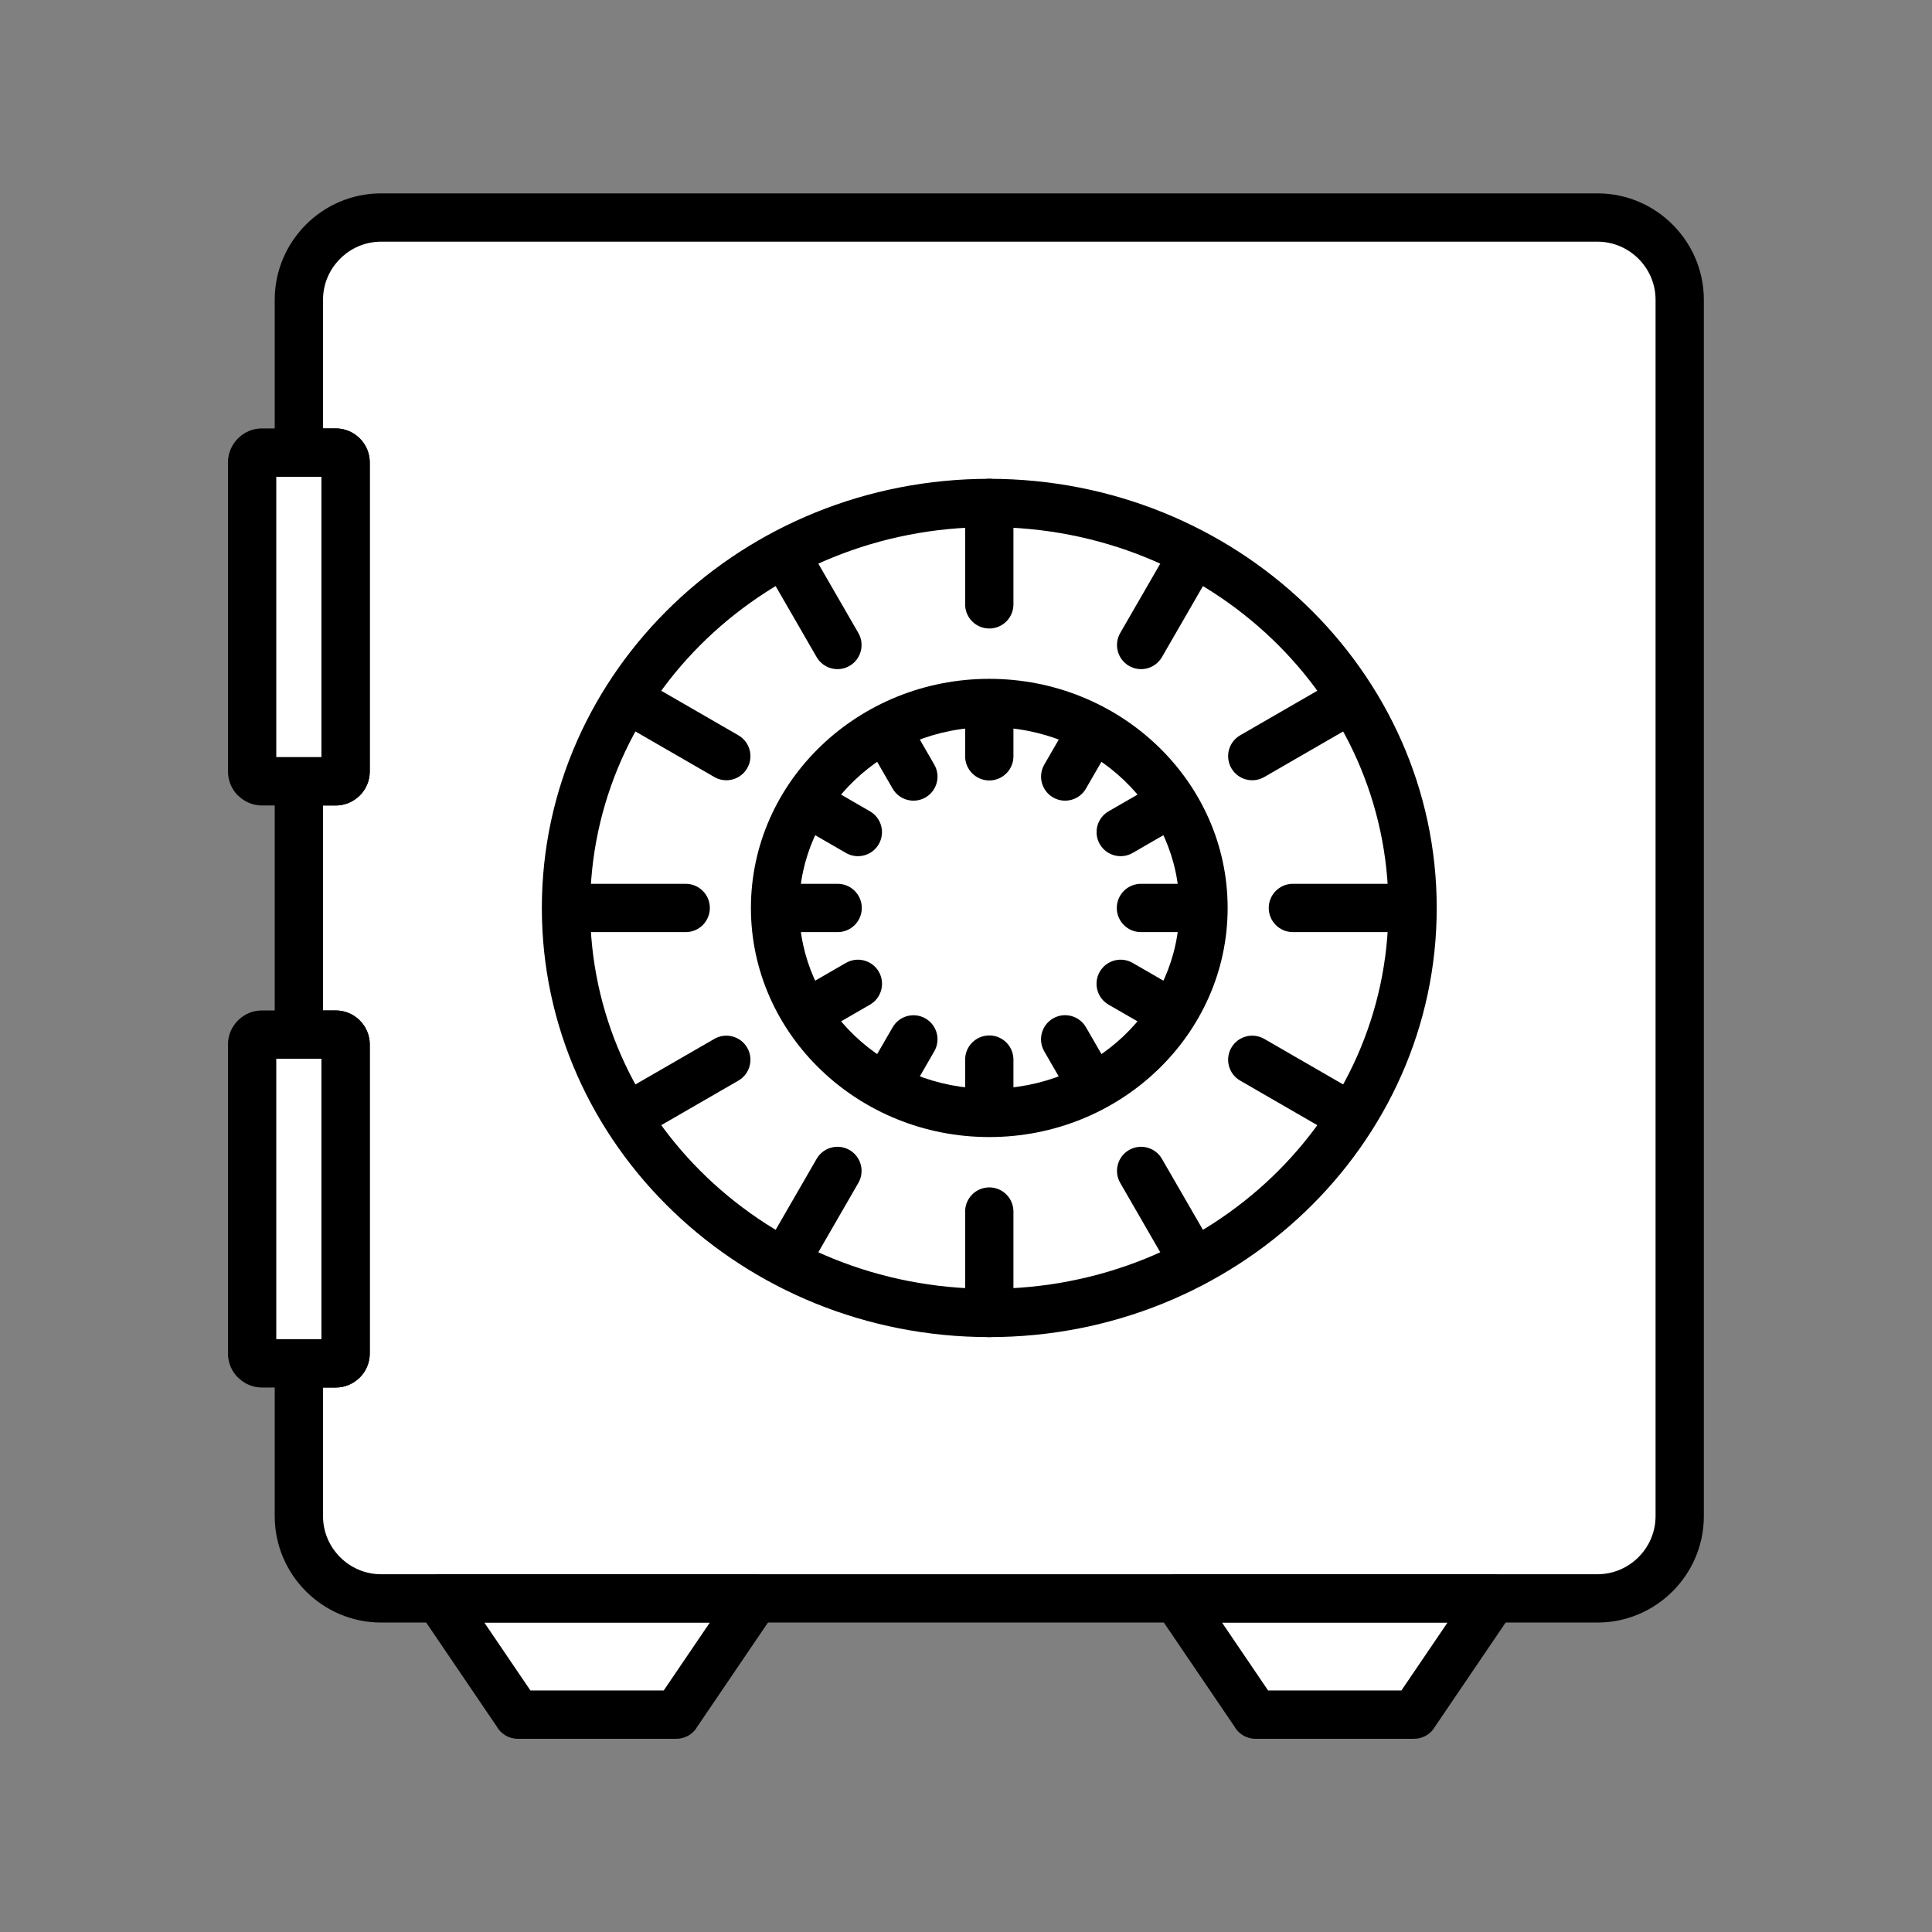 <svg xmlns="http://www.w3.org/2000/svg" xmlns:xlink="http://www.w3.org/1999/xlink" width="500" zoomAndPan="magnify" viewBox="0 0 375 375" height="500" preserveAspectRatio="xMidYMid meet" version="1.0"><rect x="0" y="0" width="375" height="375" fill="#808080" stroke="none"/><defs><clipPath id="d97b6efb85"><path d="M 58.551 41.52 L 326.301 41.52 L 326.301 307.02 L 58.551 307.02 Z M 58.551 41.52 " clip-rule="nonzero"/></clipPath><clipPath id="8e4b8f9dd6"><path d="M 51.133 89.332 L 65.383 89.332 L 65.383 152.332 L 51.133 152.332 Z M 51.133 89.332 " clip-rule="nonzero"/></clipPath><clipPath id="aa154e52ba"><path d="M 51.133 201.32 L 65.383 201.32 L 65.383 264.32 L 51.133 264.32 Z M 51.133 201.32 " clip-rule="nonzero"/></clipPath><clipPath id="1927cc8995"><path d="M 93.43 80.25 L 281.68 80.25 L 281.68 268.5 L 93.43 268.5 Z M 93.43 80.25 " clip-rule="nonzero"/></clipPath><clipPath id="757ca05b0e"><path d="M 81.379 309.645 L 131.629 309.645 L 131.629 334.395 L 81.379 334.395 Z M 81.379 309.645 " clip-rule="nonzero"/></clipPath><clipPath id="cec5144739"><path d="M 91.93 311.145 L 149.68 311.145 L 149.68 335.895 L 91.93 335.895 Z M 91.93 311.145 " clip-rule="nonzero"/></clipPath><clipPath id="2dc4ac46a8"><path d="M 224.09 310.395 L 274.34 310.395 L 274.34 335.145 L 224.09 335.145 Z M 224.09 310.395 " clip-rule="nonzero"/></clipPath><clipPath id="e2f6bd6d61"><path d="M 234.641 311.895 L 292.391 311.895 L 292.391 336.645 L 234.641 336.645 Z M 234.641 311.895 " clip-rule="nonzero"/></clipPath><clipPath id="3518e068a6"><path d="M 53.199 37.535 L 330.715 37.535 L 330.715 315 L 53.199 315 Z M 53.199 37.535 " clip-rule="nonzero"/></clipPath><clipPath id="7416c39885"><path d="M 44.25 83 L 72 83 L 72 157 L 44.25 157 Z M 44.25 83 " clip-rule="nonzero"/></clipPath><clipPath id="807cc74d1c"><path d="M 44.25 196 L 72 196 L 72 270 L 44.25 270 Z M 44.25 196 " clip-rule="nonzero"/></clipPath><clipPath id="6b4d2e9592"><path d="M 80.051 305.242 L 151.656 305.242 L 151.656 337.496 L 80.051 337.496 Z M 80.051 305.242 " clip-rule="nonzero"/></clipPath><clipPath id="df975d64a4"><path d="M 223.262 305.242 L 294.867 305.242 L 294.867 337.496 L 223.262 337.496 Z M 223.262 305.242 " clip-rule="nonzero"/></clipPath></defs><g clip-path="url(#d97b6efb85)"><path fill="#ffffff" d="M 75.82 41.523 L 309.027 41.523 C 313.605 41.523 318 43.34 321.238 46.57 C 324.48 49.805 326.301 54.191 326.301 58.766 L 326.301 289.773 C 326.301 294.348 324.48 298.73 321.238 301.965 C 318 305.199 313.605 307.016 309.027 307.016 L 75.82 307.016 C 71.242 307.016 66.848 305.199 63.609 301.965 C 60.367 298.73 58.551 294.348 58.551 289.773 L 58.551 58.766 C 58.551 54.191 60.367 49.805 63.609 46.57 C 66.848 43.34 71.242 41.523 75.82 41.523 " fill-opacity="1" fill-rule="nonzero"/></g><g clip-path="url(#8e4b8f9dd6)"><path fill="#ffffff" d="M 51.133 89.34 L 65.383 89.34 L 65.383 152.324 L 51.133 152.324 L 51.133 89.34 " fill-opacity="1" fill-rule="nonzero"/></g><g clip-path="url(#aa154e52ba)"><path fill="#ffffff" d="M 51.133 201.328 L 65.383 201.328 L 65.383 264.312 L 51.133 264.312 L 51.133 201.328 " fill-opacity="1" fill-rule="nonzero"/></g><g clip-path="url(#1927cc8995)"><path fill="#ffffff" d="M 93.43 80.25 L 281.68 80.25 L 281.68 268.5 L 93.43 268.5 L 93.43 80.25 " fill-opacity="1" fill-rule="nonzero"/></g><g clip-path="url(#757ca05b0e)"><path fill="#ffffff" d="M 106.504 334.395 L 131.629 309.645 L 81.379 309.645 L 106.504 334.395 " fill-opacity="1" fill-rule="nonzero"/></g><g clip-path="url(#cec5144739)"><path fill="#ffffff" d="M 120.805 335.895 L 149.68 311.145 L 91.93 311.145 L 120.805 335.895 " fill-opacity="1" fill-rule="nonzero"/></g><g clip-path="url(#2dc4ac46a8)"><path fill="#ffffff" d="M 249.215 335.145 L 274.34 310.395 L 224.09 310.395 L 249.215 335.145 " fill-opacity="1" fill-rule="nonzero"/></g><g clip-path="url(#e2f6bd6d61)"><path fill="#ffffff" d="M 263.516 336.645 L 292.391 311.895 L 234.641 311.895 L 263.516 336.645 " fill-opacity="1" fill-rule="nonzero"/></g><path fill="#000000" d="M 192.02 92.938 C 215.938 92.938 237.617 102.238 253.34 117.277 C 269.109 132.371 278.867 153.215 278.867 176.234 C 278.867 199.25 269.109 220.098 253.34 235.188 C 237.617 250.227 215.938 259.531 192.02 259.531 C 168.102 259.531 146.422 250.227 130.703 235.188 C 114.93 220.098 105.172 199.25 105.172 176.234 C 105.172 153.215 114.93 132.371 130.703 117.277 C 146.422 102.238 168.102 92.938 192.02 92.938 Z M 246.895 124.016 C 232.875 110.605 213.477 102.312 192.02 102.312 C 170.562 102.312 151.164 110.605 137.145 124.016 C 123.184 137.375 114.547 155.836 114.547 176.234 C 114.547 196.629 123.184 215.094 137.145 228.453 C 151.164 241.863 170.562 250.156 192.02 250.156 C 213.477 250.156 232.875 241.863 246.895 228.453 C 260.855 215.094 269.492 196.629 269.492 176.234 C 269.492 155.836 260.855 137.375 246.895 124.016 " fill-opacity="1" fill-rule="nonzero"/><path fill="#000000" d="M 192.02 131.762 C 204.73 131.762 216.27 136.723 224.645 144.734 C 233.074 152.797 238.285 163.938 238.285 176.234 C 238.285 188.531 233.074 199.668 224.645 207.73 C 216.27 215.746 204.73 220.703 192.02 220.703 C 179.309 220.703 167.773 215.746 159.398 207.73 C 150.969 199.668 145.754 188.531 145.754 176.234 C 145.754 163.938 150.969 152.797 159.398 144.734 C 167.773 136.723 179.309 131.762 192.02 131.762 Z M 218.199 151.473 C 211.527 145.086 202.27 141.137 192.02 141.137 C 181.766 141.137 172.516 145.086 165.844 151.473 C 159.223 157.805 155.129 166.562 155.129 176.234 C 155.129 185.91 159.223 194.664 165.844 200.996 C 172.516 207.383 181.766 211.328 192.02 211.328 C 202.27 211.328 211.527 207.383 218.199 200.996 C 224.82 194.664 228.914 185.91 228.914 176.234 C 228.914 166.562 224.82 157.805 218.199 151.473 " fill-opacity="1" fill-rule="nonzero"/><g clip-path="url(#3518e068a6)"><path fill="#000000" d="M 73.965 37.535 L 310.074 37.535 C 315.758 37.535 320.922 39.855 324.656 43.594 C 328.395 47.336 330.715 52.5 330.715 58.18 L 330.715 294.289 C 330.715 299.973 328.395 305.133 324.656 308.871 C 320.922 312.613 315.758 314.934 310.074 314.934 L 73.965 314.934 C 68.281 314.934 63.121 312.613 59.383 308.871 C 55.645 305.133 53.324 299.973 53.324 294.289 L 53.324 259.941 L 62.395 259.941 L 62.395 205.5 L 53.324 205.5 L 53.324 146.969 L 62.395 146.969 L 62.395 92.527 L 53.324 92.527 L 53.324 58.18 C 53.324 52.5 55.645 47.336 59.383 43.594 C 63.121 39.855 68.281 37.535 73.965 37.535 Z M 310.074 46.91 L 73.965 46.91 C 70.871 46.91 68.055 48.18 66.012 50.227 C 63.965 52.27 62.699 55.086 62.699 58.18 L 62.699 83.156 L 65.184 83.156 C 66.984 83.156 68.629 83.895 69.82 85.086 L 69.84 85.102 C 71.031 86.293 71.77 87.938 71.77 89.742 L 71.77 149.754 C 71.77 151.551 71.031 153.191 69.84 154.395 L 69.832 154.398 L 69.82 154.414 C 68.621 155.605 66.977 156.344 65.184 156.344 L 62.699 156.344 L 62.699 196.129 L 65.184 196.129 C 66.984 196.129 68.629 196.863 69.82 198.055 L 69.84 198.074 C 71.031 199.266 71.77 200.906 71.77 202.711 L 71.77 262.727 C 71.77 264.52 71.031 266.164 69.84 267.363 L 69.82 267.383 C 68.621 268.574 66.977 269.316 65.184 269.316 L 62.699 269.316 L 62.699 294.289 C 62.699 297.383 63.965 300.199 66.012 302.242 C 68.055 304.289 70.871 305.559 73.965 305.559 L 310.074 305.559 C 313.168 305.559 315.984 304.289 318.031 302.242 C 320.074 300.199 321.344 297.383 321.344 294.289 L 321.344 58.18 C 321.344 55.086 320.074 52.27 318.031 50.227 C 315.984 48.18 313.168 46.91 310.074 46.91 " fill-opacity="1" fill-rule="nonzero"/></g><g clip-path="url(#7416c39885)"><path fill="#000000" d="M 50.836 83.156 L 65.184 83.156 C 66.984 83.156 68.629 83.895 69.82 85.086 L 69.84 85.102 C 71.031 86.293 71.77 87.938 71.77 89.742 L 71.77 149.754 C 71.77 151.57 71.031 153.223 69.84 154.414 L 69.832 154.398 C 68.629 155.598 66.984 156.344 65.184 156.344 L 50.836 156.344 C 49.035 156.344 47.395 155.598 46.191 154.398 L 46.184 154.414 C 44.992 153.223 44.25 151.57 44.25 149.754 L 44.25 89.742 C 44.25 87.938 44.992 86.293 46.184 85.102 L 46.199 85.086 C 47.391 83.895 49.035 83.156 50.836 83.156 Z M 62.395 92.527 L 53.625 92.527 L 53.625 146.969 L 62.395 146.969 L 62.395 92.527 " fill-opacity="1" fill-rule="nonzero"/></g><g clip-path="url(#807cc74d1c)"><path fill="#000000" d="M 50.836 196.129 L 65.184 196.129 C 66.984 196.129 68.629 196.863 69.82 198.055 L 69.84 198.074 C 71.031 199.266 71.77 200.906 71.77 202.711 L 71.77 262.727 C 71.77 264.543 71.031 266.191 69.84 267.383 L 69.832 267.371 C 68.629 268.57 66.984 269.316 65.184 269.316 L 50.836 269.316 C 49.035 269.316 47.395 268.57 46.191 267.371 L 46.184 267.383 C 44.992 266.191 44.25 264.543 44.25 262.727 L 44.25 202.711 C 44.25 200.906 44.992 199.266 46.184 198.074 L 46.199 198.055 C 47.391 196.863 49.035 196.129 50.836 196.129 Z M 62.395 205.5 L 53.625 205.5 L 53.625 259.941 L 62.395 259.941 L 62.395 205.5 " fill-opacity="1" fill-rule="nonzero"/></g><path fill="#000000" d="M 196.707 97.621 C 196.707 95.035 194.609 92.938 192.02 92.938 C 189.434 92.938 187.332 95.035 187.332 97.621 L 187.332 117.309 C 187.332 119.895 189.434 121.992 192.02 121.992 C 194.609 121.992 196.707 119.895 196.707 117.309 L 196.707 97.621 " fill-opacity="1" fill-rule="nonzero"/><path fill="#000000" d="M 235.371 110.5 C 236.664 108.266 235.902 105.402 233.668 104.109 C 231.434 102.816 228.574 103.578 227.277 105.812 L 217.438 122.855 C 216.145 125.09 216.906 127.953 219.141 129.25 C 221.375 130.543 224.234 129.781 225.531 127.547 L 235.371 110.5 " fill-opacity="1" fill-rule="nonzero"/><path fill="#000000" d="M 262.441 140.973 C 264.676 139.68 265.441 136.82 264.145 134.586 C 262.848 132.352 259.988 131.59 257.754 132.883 L 240.707 142.727 C 238.473 144.02 237.715 146.879 239.008 149.113 C 240.301 151.348 243.16 152.113 245.398 150.816 L 262.441 140.973 " fill-opacity="1" fill-rule="nonzero"/><path fill="#000000" d="M 270.629 180.922 C 273.219 180.922 275.32 178.824 275.32 176.234 C 275.32 173.645 273.219 171.547 270.629 171.547 L 250.945 171.547 C 248.359 171.547 246.262 173.645 246.262 176.234 C 246.262 178.824 248.359 180.922 250.945 180.922 L 270.629 180.922 " fill-opacity="1" fill-rule="nonzero"/><path fill="#000000" d="M 257.754 219.586 C 259.988 220.879 262.848 220.117 264.145 217.883 C 265.441 215.648 264.676 212.789 262.441 211.492 L 245.398 201.652 C 243.16 200.359 240.301 201.121 239.008 203.355 C 237.715 205.59 238.473 208.449 240.707 209.742 L 257.754 219.586 " fill-opacity="1" fill-rule="nonzero"/><path fill="#000000" d="M 227.277 246.656 C 228.574 248.891 231.434 249.652 233.668 248.359 C 235.902 247.066 236.664 244.203 235.371 241.969 L 225.527 224.926 C 224.234 222.691 221.375 221.926 219.141 223.219 C 216.906 224.516 216.145 227.375 217.438 229.613 L 227.277 246.656 " fill-opacity="1" fill-rule="nonzero"/><path fill="#000000" d="M 187.332 254.848 C 187.332 257.434 189.434 259.531 192.02 259.531 C 194.609 259.531 196.707 257.434 196.707 254.848 L 196.707 235.16 C 196.707 232.574 194.609 230.473 192.02 230.473 C 189.434 230.473 187.332 232.574 187.332 235.16 L 187.332 254.848 " fill-opacity="1" fill-rule="nonzero"/><path fill="#000000" d="M 148.668 241.969 C 147.371 244.203 148.137 247.066 150.371 248.359 C 152.605 249.652 155.469 248.891 156.762 246.656 L 166.602 229.609 C 167.895 227.375 167.133 224.516 164.898 223.219 C 162.664 221.926 159.805 222.691 158.512 224.926 L 148.668 241.969 " fill-opacity="1" fill-rule="nonzero"/><path fill="#000000" d="M 121.598 211.492 C 119.363 212.789 118.602 215.648 119.895 217.883 C 121.188 220.117 124.047 220.879 126.285 219.586 L 143.328 209.742 C 145.562 208.449 146.328 205.59 145.031 203.355 C 143.738 201.121 140.879 200.359 138.645 201.652 L 121.598 211.492 " fill-opacity="1" fill-rule="nonzero"/><path fill="#000000" d="M 113.41 171.547 C 110.82 171.547 108.723 173.645 108.723 176.234 C 108.723 178.824 110.82 180.922 113.41 180.922 L 133.09 180.922 C 135.684 180.922 137.781 178.824 137.781 176.234 C 137.781 173.645 135.684 171.547 133.09 171.547 L 113.41 171.547 " fill-opacity="1" fill-rule="nonzero"/><path fill="#000000" d="M 126.285 132.883 C 124.051 131.59 121.188 132.352 119.895 134.586 C 118.602 136.82 119.363 139.68 121.598 140.973 L 138.645 150.816 C 140.879 152.113 143.738 151.348 145.031 149.113 C 146.328 146.879 145.562 144.02 143.328 142.727 L 126.285 132.883 " fill-opacity="1" fill-rule="nonzero"/><path fill="#000000" d="M 156.762 105.812 C 155.469 103.578 152.605 102.816 150.371 104.109 C 148.137 105.402 147.375 108.266 148.668 110.5 L 158.512 127.547 C 159.805 129.781 162.664 130.543 164.898 129.25 C 167.133 127.953 167.895 125.09 166.602 122.855 L 156.762 105.812 " fill-opacity="1" fill-rule="nonzero"/><path fill="#000000" d="M 196.707 136.965 C 196.707 134.379 194.609 132.281 192.02 132.281 C 189.434 132.281 187.332 134.379 187.332 136.965 L 187.332 146.797 C 187.332 149.387 189.434 151.484 192.02 151.484 C 194.609 151.484 196.707 149.387 196.707 146.797 L 196.707 136.965 " fill-opacity="1" fill-rule="nonzero"/><path fill="#000000" d="M 215.699 144.555 C 216.984 142.32 216.215 139.465 213.98 138.18 C 211.746 136.895 208.891 137.668 207.609 139.902 L 202.691 148.418 C 201.406 150.652 202.18 153.504 204.414 154.789 C 206.648 156.07 209.5 155.301 210.781 153.066 L 215.699 144.555 " fill-opacity="1" fill-rule="nonzero"/><path fill="#000000" d="M 228.352 160.645 C 230.59 159.363 231.355 156.512 230.074 154.277 C 228.789 152.043 225.934 151.27 223.699 152.555 L 215.184 157.469 C 212.949 158.754 212.18 161.609 213.465 163.844 C 214.75 166.078 217.605 166.848 219.836 165.562 L 228.352 160.645 " fill-opacity="1" fill-rule="nonzero"/><path fill="#000000" d="M 231.289 180.922 C 233.875 180.922 235.973 178.824 235.973 176.234 C 235.973 173.645 233.875 171.547 231.289 171.547 L 221.453 171.547 C 218.867 171.547 216.77 173.645 216.77 176.234 C 216.77 178.824 218.867 180.922 221.453 180.922 L 231.289 180.922 " fill-opacity="1" fill-rule="nonzero"/><path fill="#000000" d="M 223.684 199.914 C 225.918 201.211 228.777 200.445 230.074 198.211 C 231.367 195.977 230.605 193.113 228.371 191.82 L 219.855 186.906 C 217.621 185.613 214.758 186.371 213.465 188.605 C 212.172 190.84 212.934 193.703 215.168 195 L 223.684 199.914 " fill-opacity="1" fill-rule="nonzero"/><path fill="#000000" d="M 207.609 212.586 C 208.902 214.816 211.762 215.578 213.996 214.285 C 216.23 212.992 216.992 210.133 215.699 207.898 L 210.781 199.383 C 209.488 197.148 206.629 196.383 204.395 197.68 C 202.16 198.977 201.398 201.836 202.691 204.07 L 207.609 212.586 " fill-opacity="1" fill-rule="nonzero"/><path fill="#000000" d="M 187.332 215.5 C 187.332 218.09 189.434 220.188 192.02 220.188 C 194.609 220.188 196.707 218.09 196.707 215.5 L 196.707 205.668 C 196.707 203.082 194.609 200.98 192.02 200.98 C 189.434 200.98 187.332 203.082 187.332 205.668 L 187.332 215.5 " fill-opacity="1" fill-rule="nonzero"/><path fill="#000000" d="M 168.34 207.914 C 167.059 210.152 167.824 213 170.059 214.285 C 172.293 215.57 175.148 214.801 176.434 212.566 L 181.348 204.051 C 182.633 201.816 181.863 198.961 179.629 197.68 C 177.395 196.398 174.539 197.168 173.258 199.402 L 168.34 207.914 " fill-opacity="1" fill-rule="nonzero"/><path fill="#000000" d="M 155.672 191.82 C 153.438 193.113 152.676 195.977 153.969 198.211 C 155.262 200.445 158.121 201.211 160.355 199.914 L 168.871 195 C 171.105 193.703 171.867 190.84 170.574 188.605 C 169.277 186.371 166.422 185.613 164.184 186.906 L 155.672 191.82 " fill-opacity="1" fill-rule="nonzero"/><path fill="#000000" d="M 152.754 171.547 C 150.164 171.547 148.066 173.645 148.066 176.234 C 148.066 178.824 150.164 180.922 152.754 180.922 L 162.586 180.922 C 165.172 180.922 167.273 178.824 167.273 176.234 C 167.273 173.645 165.172 171.547 162.586 171.547 L 152.754 171.547 " fill-opacity="1" fill-rule="nonzero"/><path fill="#000000" d="M 160.34 152.555 C 158.105 151.27 155.25 152.043 153.969 154.277 C 152.684 156.512 153.457 159.363 155.688 160.645 L 164.203 165.562 C 166.438 166.848 169.293 166.078 170.574 163.844 C 171.859 161.605 171.086 158.754 168.852 157.469 L 160.34 152.555 " fill-opacity="1" fill-rule="nonzero"/><path fill="#000000" d="M 176.434 139.902 C 175.148 137.668 172.293 136.895 170.059 138.18 C 167.824 139.465 167.059 142.32 168.34 144.555 L 173.258 153.066 C 174.539 155.301 177.395 156.07 179.629 154.789 C 181.863 153.504 182.633 150.652 181.348 148.418 L 176.434 139.902 " fill-opacity="1" fill-rule="nonzero"/><g clip-path="url(#6b4d2e9592)"><path fill="#000000" d="M 85.195 305.559 L 146.602 305.559 C 149.191 305.559 151.289 307.656 151.289 310.242 C 151.289 311.375 150.887 312.414 150.219 313.227 L 135.152 335.426 L 131.285 332.809 L 135.164 335.441 C 134.25 336.785 132.766 337.504 131.258 337.496 L 100.496 337.496 C 98.727 337.496 97.184 336.516 96.387 335.066 L 81.32 312.867 L 81.305 312.875 C 79.848 310.734 80.41 307.82 82.551 306.367 C 83.359 305.816 84.281 305.551 85.195 305.559 Z M 137.781 314.934 L 94.004 314.934 L 102.957 328.121 L 128.828 328.121 L 137.781 314.934 " fill-opacity="1" fill-rule="nonzero"/></g><g clip-path="url(#df975d64a4)"><path fill="#000000" d="M 228.379 305.559 L 289.785 305.559 C 292.375 305.559 294.473 307.656 294.473 310.242 C 294.473 311.375 294.07 312.414 293.402 313.227 L 278.336 335.426 L 274.469 332.809 L 278.348 335.441 C 277.438 336.785 275.953 337.504 274.438 337.496 L 243.68 337.496 C 241.91 337.496 240.367 336.516 239.57 335.066 L 224.5 312.867 L 224.484 312.875 C 223.031 310.734 223.59 307.82 225.73 306.367 C 226.547 305.816 227.465 305.551 228.379 305.559 Z M 280.965 314.934 L 237.188 314.934 L 246.137 328.121 L 272.012 328.121 L 280.965 314.934 " fill-opacity="1" fill-rule="nonzero"/></g></svg>